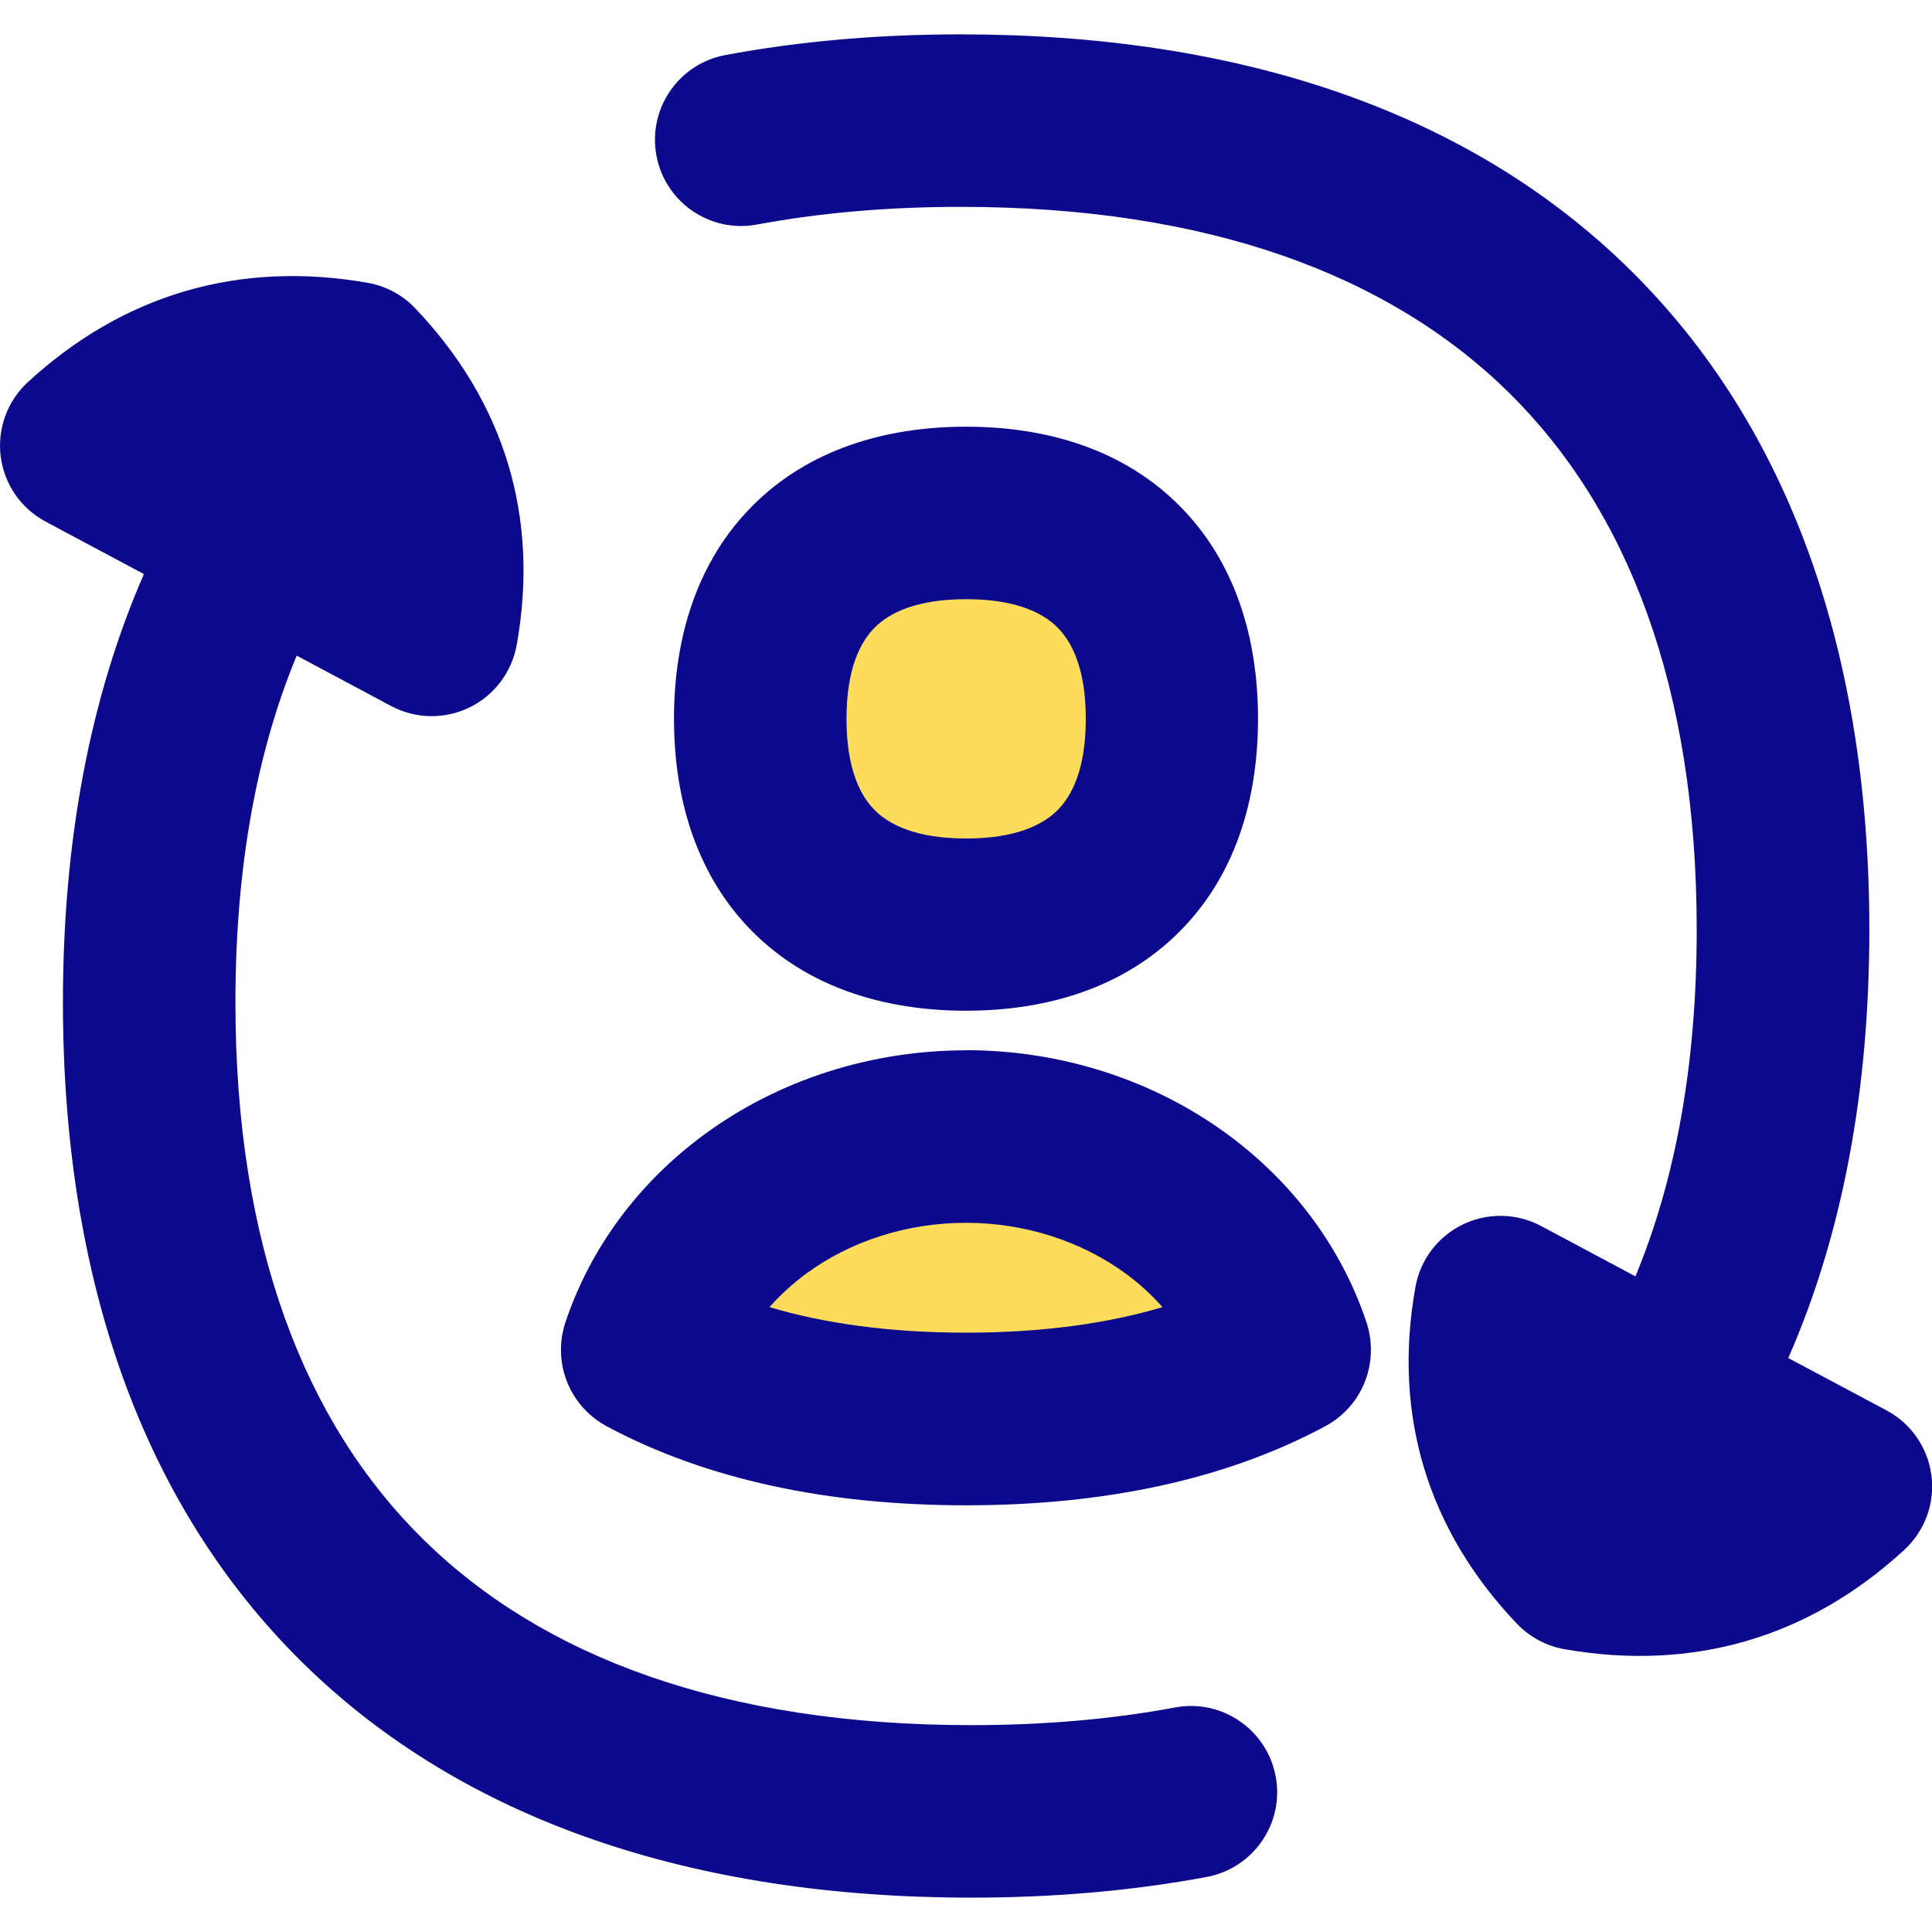 <svg xmlns="http://www.w3.org/2000/svg" fill="none" viewBox="0 0 14 14" id="User-Sync-Online-In-Person--Streamline-Flex">
  <desc>
    User Sync Online In Person Streamline Icon: https://streamlinehq.com
  </desc>
  <g id="user-sync-online-in-person">
    <path id="Union" fill="#fddc5c" d="M8.491 5.208c0 0.954 -0.537 1.491 -1.491 1.491s-1.491 -0.537 -1.491 -1.491c0 -0.954 0.537 -1.491 1.491 -1.491 0.954 0 1.491 0.537 1.491 1.491Z" stroke-width="1"></path>
    <path id="Intersect" fill="#fddc5c" fill-rule="evenodd" d="M9.31 9.783c-0.611 0.328 -1.386 0.499 -2.31 0.499 -0.923 0 -1.699 -0.171 -2.31 -0.499v-0.003c0.137 -0.413 0.41 -0.781 0.784 -1.056 0.431 -0.316 0.97 -0.488 1.526 -0.488 0.556 0 1.095 0.172 1.526 0.488 0.374 0.275 0.647 0.643 0.784 1.056v0.003Z" clip-rule="evenodd" stroke-width="1"></path>
    <path id="Union_2" fill="#0c098c" fill-rule="evenodd" d="m12.957 9.84 0.713 0.38c0.179 0.095 0.3 0.271 0.326 0.472 0.026 0.201 -0.048 0.402 -0.197 0.539 -0.692 0.637 -1.532 0.882 -2.461 0.72 -0.132 -0.023 -0.253 -0.088 -0.346 -0.185 -0.649 -0.682 -0.901 -1.516 -0.735 -2.441 0.035 -0.197 0.163 -0.365 0.343 -0.452 0.18 -0.087 0.391 -0.083 0.567 0.011l0.684 0.365c0.288 -0.694 0.444 -1.529 0.444 -2.511 0 -1.759 -0.5 -3.045 -1.362 -3.894 -0.864 -0.85 -2.176 -1.345 -3.97 -1.345 -0.534 0 -1.026 0.044 -1.477 0.128 -0.339 0.064 -0.666 -0.16 -0.729 -0.499 -0.064 -0.339 0.16 -0.666 0.499 -0.729 0.535 -0.1 1.105 -0.15 1.707 -0.15 2.019 0 3.685 0.56 4.847 1.704 1.163 1.145 1.736 2.79 1.736 4.785 0 1.162 -0.194 2.206 -0.587 3.102ZM2.663 2.049c-0.929 -0.162 -1.769 0.083 -2.461 0.72 -0.149 0.137 -0.222 0.338 -0.197 0.539 0.026 0.201 0.147 0.377 0.326 0.472l0.712 0.38C0.651 5.056 0.456 6.1 0.456 7.262c0 1.994 0.572 3.639 1.735 4.785 1.162 1.144 2.828 1.704 4.847 1.704 0.602 0 1.172 -0.05 1.707 -0.15 0.339 -0.064 0.563 -0.39 0.499 -0.729 -0.064 -0.339 -0.39 -0.563 -0.729 -0.499 -0.45 0.084 -0.943 0.128 -1.477 0.128 -1.794 0 -3.106 -0.495 -3.97 -1.345 -0.862 -0.849 -1.362 -2.135 -1.362 -3.894 0 -0.982 0.156 -1.817 0.444 -2.511l0.684 0.365c0.176 0.094 0.387 0.098 0.567 0.011 0.18 -0.087 0.307 -0.255 0.343 -0.452 0.166 -0.925 -0.086 -1.759 -0.735 -2.441 -0.092 -0.097 -0.214 -0.162 -0.346 -0.185Zm2.792 1.614c0.402 -0.402 0.953 -0.571 1.545 -0.571 0.592 0 1.143 0.168 1.545 0.571 0.402 0.402 0.571 0.953 0.571 1.545 0 0.592 -0.168 1.143 -0.571 1.545 -0.402 0.402 -0.953 0.571 -1.545 0.571 -0.592 0 -1.143 -0.169 -1.545 -0.571 -0.402 -0.402 -0.571 -0.953 -0.571 -1.545 0 -0.592 0.169 -1.143 0.571 -1.545Zm0.884 0.884c-0.105 0.105 -0.205 0.299 -0.205 0.662 0 0.362 0.1 0.557 0.205 0.662 0.105 0.105 0.299 0.205 0.662 0.205 0.362 0 0.557 -0.1 0.662 -0.205 0.105 -0.105 0.205 -0.299 0.205 -0.662s-0.1 -0.557 -0.205 -0.662c-0.105 -0.105 -0.299 -0.205 -0.662 -0.205 -0.362 0 -0.557 0.1 -0.662 0.205Zm0.661 3.064c-0.683 0 -1.353 0.211 -1.895 0.609 -0.473 0.347 -0.827 0.82 -1.008 1.363 -0.021 0.064 -0.032 0.13 -0.032 0.197v0.003c0 0.23 0.127 0.442 0.329 0.551 0.725 0.389 1.609 0.574 2.606 0.574 0.997 0 1.88 -0.184 2.605 -0.574 0.203 -0.109 0.329 -0.32 0.329 -0.551v-0.004c0 -0.067 -0.011 -0.134 -0.032 -0.197 -0.181 -0.543 -0.535 -1.016 -1.008 -1.363 -0.542 -0.398 -1.212 -0.609 -1.895 -0.609ZM5.844 9.228c0.319 -0.234 0.727 -0.367 1.156 -0.367 0.429 0 0.837 0.134 1.156 0.367 0.101 0.074 0.19 0.156 0.268 0.244 -0.4 0.119 -0.874 0.185 -1.424 0.185 -0.55 0 -1.024 -0.066 -1.424 -0.185 0.078 -0.088 0.167 -0.17 0.268 -0.244Z" clip-rule="evenodd" stroke-width="1"></path>
  </g>
</svg>